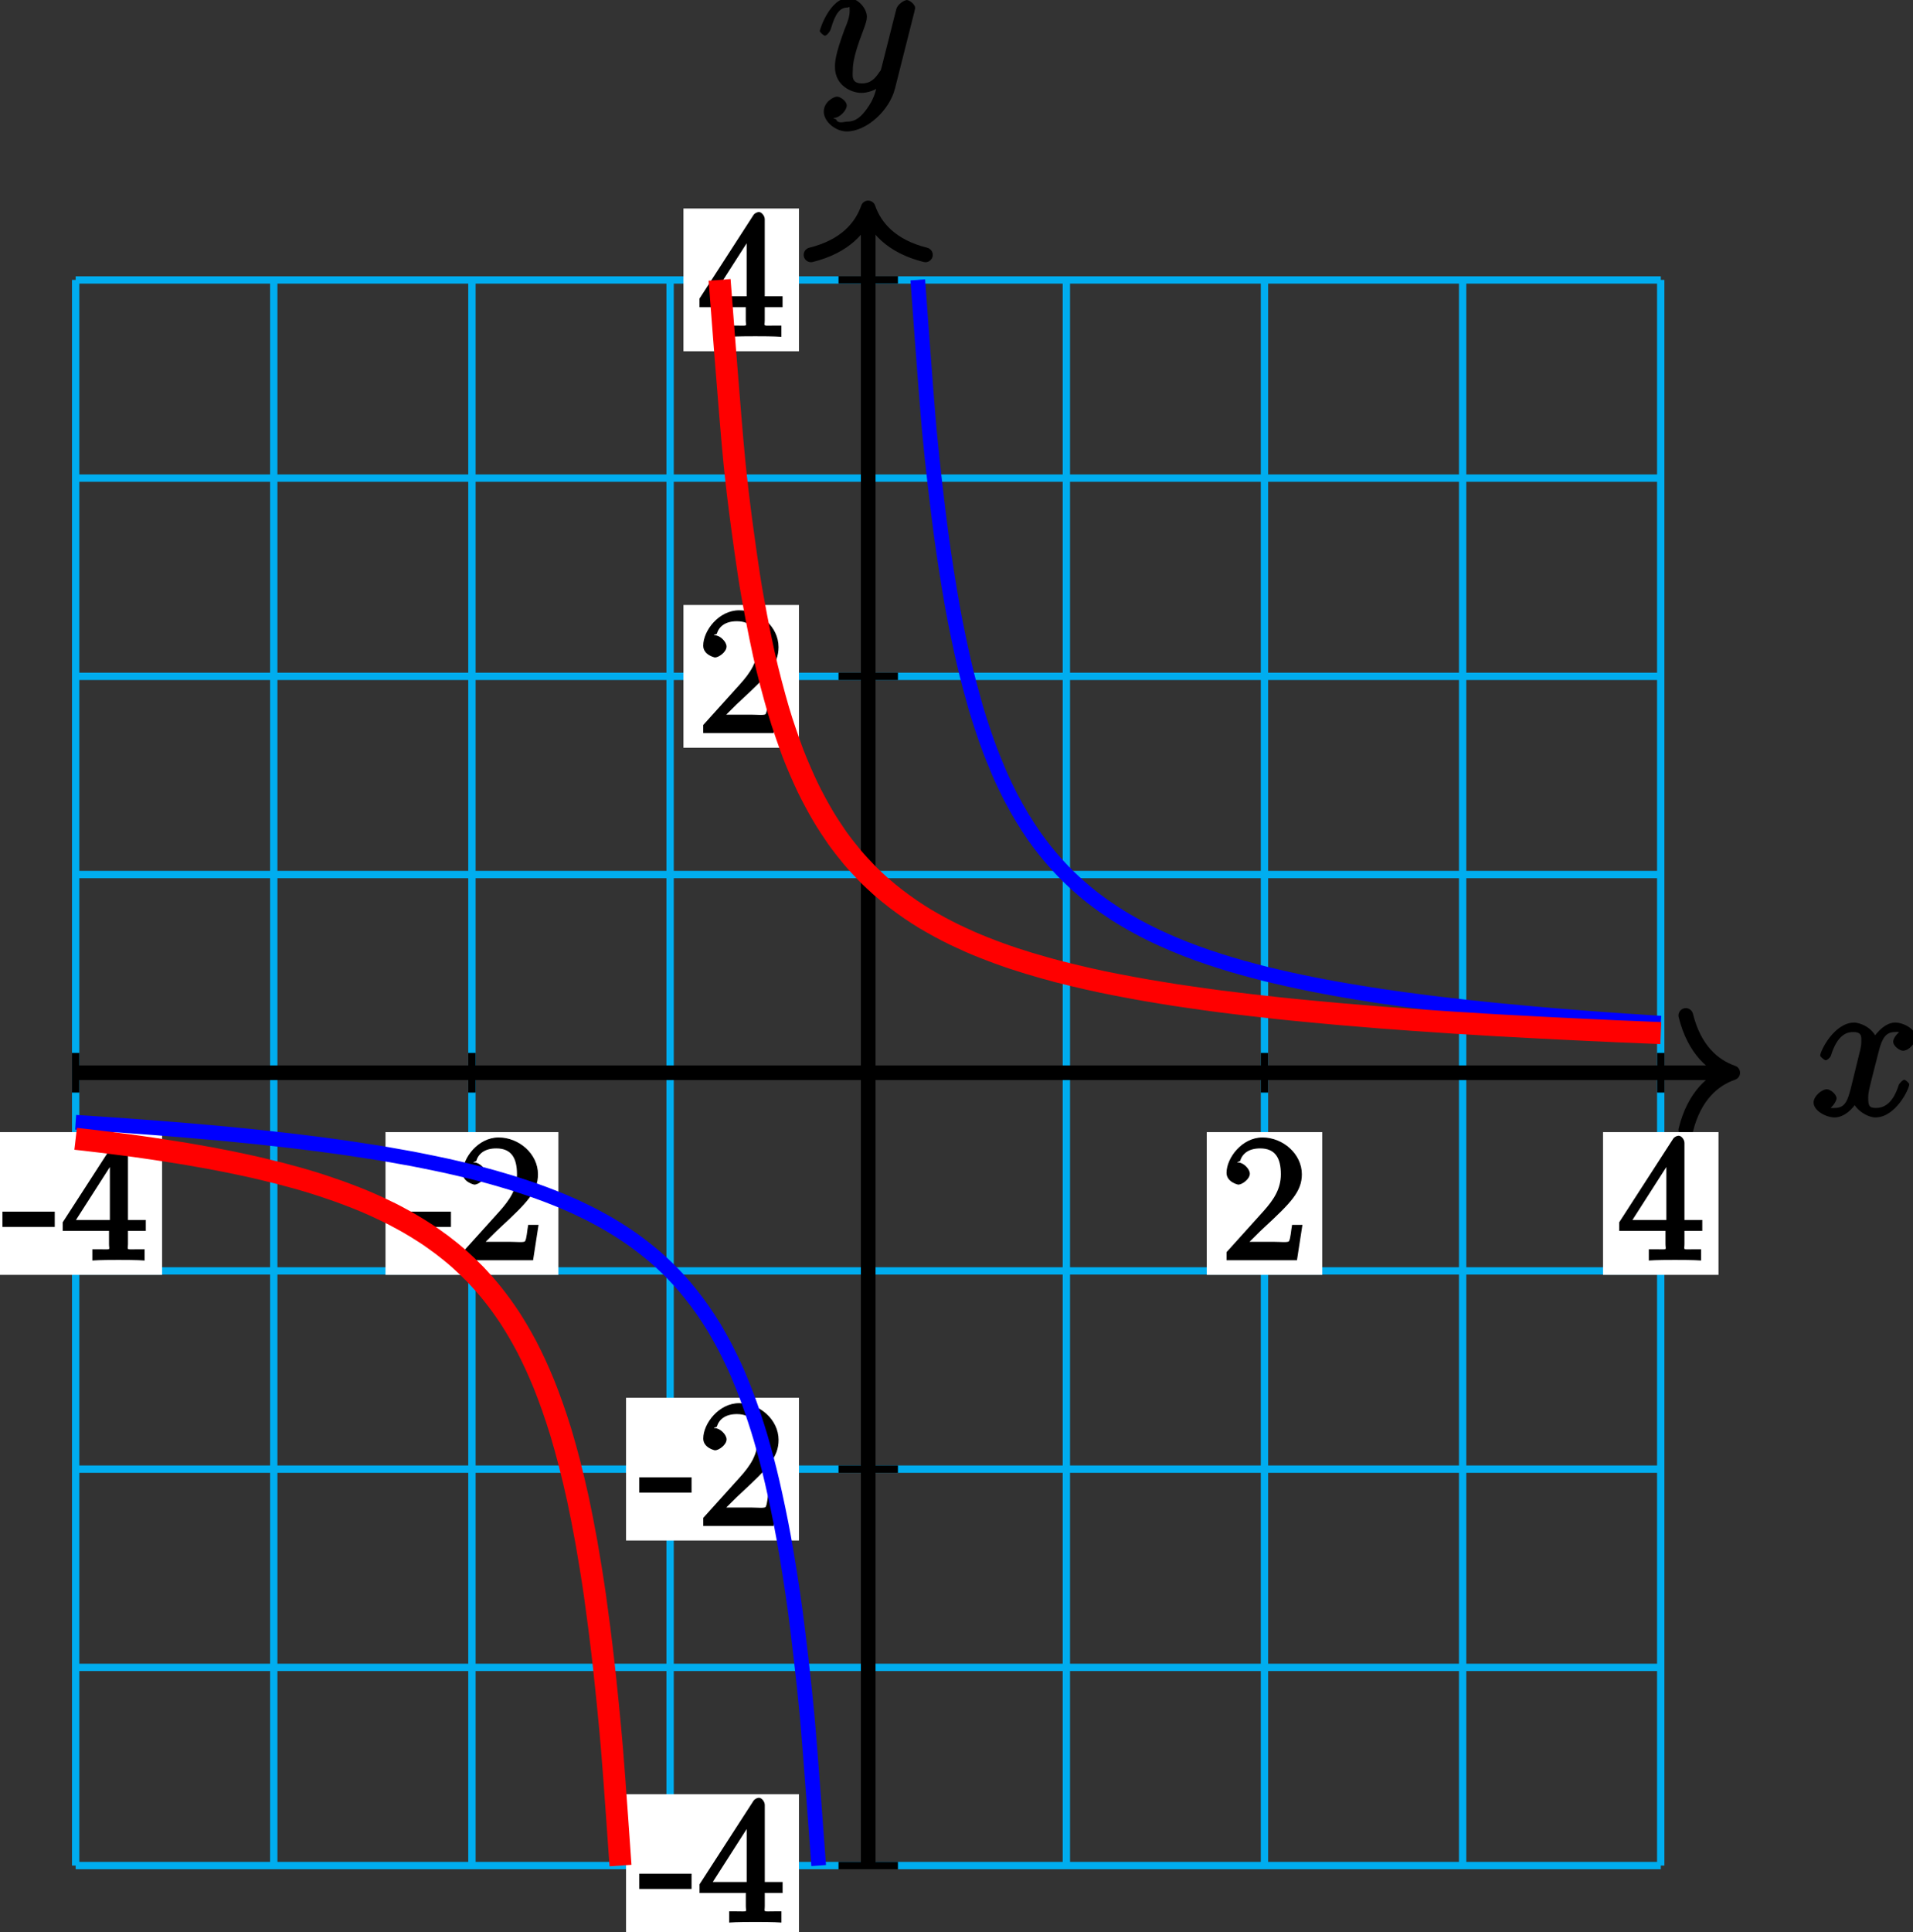 <?xml version="1.0" encoding="UTF-8"?>
<svg xmlns="http://www.w3.org/2000/svg" xmlns:xlink="http://www.w3.org/1999/xlink" width="104pt" height="105pt" viewBox="0 0 104 105" version="1.1">
<rect x="0" y="0" width="104" height="105" fill="#333333" stroke="none"/>
<defs>
<g>
<symbol overflow="visible" id="glyph0-0">
<path style="stroke:none;" d=""/>
</symbol>
<symbol overflow="visible" id="glyph0-1">
<path style="stroke:none;" d="M 5.109 -4.688 C 4.766 -4.625 4.453 -4.219 4.453 -4.016 C 4.453 -3.75 4.828 -3.516 4.984 -3.516 C 5.312 -3.516 5.688 -3.953 5.688 -4.234 C 5.688 -4.688 5.016 -5.047 4.562 -5.047 C 3.906 -5.047 3.375 -4.25 3.266 -4.047 L 3.609 -4.047 C 3.359 -4.859 2.531 -5.047 2.344 -5.047 C 1.234 -5.047 0.484 -3.484 0.484 -3.25 C 0.484 -3.203 0.703 -3 0.781 -3 C 0.859 -3 1 -3.109 1.062 -3.234 C 1.438 -4.453 1.984 -4.531 2.297 -4.531 C 2.781 -4.531 2.719 -4.234 2.719 -3.969 C 2.719 -3.734 2.641 -3.484 2.516 -2.969 L 2.156 -1.5 C 1.984 -0.844 1.859 -0.406 1.281 -0.406 C 1.234 -0.406 1.078 -0.359 0.844 -0.5 L 0.734 -0.25 C 1.125 -0.328 1.375 -0.797 1.375 -0.922 C 1.375 -1.141 1.047 -1.422 0.844 -1.422 C 0.578 -1.422 0.125 -1.047 0.125 -0.703 C 0.125 -0.25 0.812 0.109 1.266 0.109 C 1.781 0.109 2.266 -0.344 2.5 -0.781 L 2.203 -0.891 C 2.375 -0.266 3.094 0.109 3.484 0.109 C 4.594 0.109 5.328 -1.453 5.328 -1.688 C 5.328 -1.75 5.125 -1.938 5.062 -1.938 C 4.969 -1.938 4.781 -1.734 4.75 -1.641 C 4.453 -0.703 4 -0.406 3.516 -0.406 C 3.141 -0.406 3.094 -0.531 3.094 -0.984 C 3.094 -1.219 3.141 -1.391 3.312 -2.094 L 3.688 -3.562 C 3.859 -4.203 4.062 -4.531 4.547 -4.531 C 4.578 -4.531 4.75 -4.578 4.969 -4.438 Z M 5.109 -4.688 "/>
</symbol>
<symbol overflow="visible" id="glyph0-2">
<path style="stroke:none;" d="M 2.703 0.953 C 2.406 1.359 2.125 1.672 1.594 1.672 C 1.469 1.672 1.109 1.812 1.016 1.547 C 0.812 1.469 0.875 1.469 0.891 1.469 C 1.219 1.469 1.594 1.047 1.594 0.797 C 1.594 0.547 1.234 0.312 1.062 0.312 C 0.891 0.312 0.344 0.594 0.344 1.125 C 0.344 1.672 0.984 2.203 1.594 2.203 C 2.672 2.203 3.922 1.062 4.219 -0.141 L 5.281 -4.344 C 5.281 -4.391 5.312 -4.453 5.312 -4.516 C 5.312 -4.688 5.016 -4.938 4.859 -4.938 C 4.766 -4.938 4.359 -4.75 4.281 -4.422 L 3.484 -1.266 C 3.422 -1.062 3.469 -1.156 3.375 -1.031 C 3.172 -0.734 2.938 -0.406 2.422 -0.406 C 1.812 -0.406 1.922 -0.844 1.922 -1.141 C 1.922 -1.75 2.219 -2.578 2.516 -3.359 C 2.625 -3.672 2.688 -3.828 2.688 -4.031 C 2.688 -4.484 2.203 -5.047 1.672 -5.047 C 0.688 -5.047 0.125 -3.344 0.125 -3.25 C 0.125 -3.203 0.328 -3 0.406 -3 C 0.5 -3 0.672 -3.203 0.719 -3.344 C 0.984 -4.25 1.234 -4.531 1.641 -4.531 C 1.75 -4.531 1.75 -4.688 1.75 -4.328 C 1.75 -4.047 1.641 -3.734 1.469 -3.328 C 0.953 -1.922 0.953 -1.562 0.953 -1.297 C 0.953 -0.281 1.859 0.109 2.391 0.109 C 2.703 0.109 3.203 -0.031 3.469 -0.312 L 3.297 -0.484 C 3.141 0.109 3.078 0.422 2.703 0.953 Z M 2.703 0.953 "/>
</symbol>
<symbol overflow="visible" id="glyph1-0">
<path style="stroke:none;" d=""/>
</symbol>
<symbol overflow="visible" id="glyph1-1">
<path style="stroke:none;" d="M 2.766 -1.953 L 2.766 -2.641 L -0.078 -2.641 L -0.078 -1.812 L 2.766 -1.812 Z M 2.766 -1.953 "/>
</symbol>
<symbol overflow="visible" id="glyph1-2">
<path style="stroke:none;" d="M 3.625 -6.375 C 3.625 -6.562 3.453 -6.766 3.312 -6.766 C 3.234 -6.766 3.094 -6.719 3.016 -6.609 L 0.078 -2.062 L 0.078 -1.594 L 2.594 -1.594 L 2.594 -0.875 C 2.594 -0.531 2.75 -0.594 2.062 -0.594 L 1.688 -0.594 L 1.688 0.016 C 2.078 -0.016 2.844 -0.016 3.109 -0.016 C 3.375 -0.016 4.141 -0.016 4.531 0.016 L 4.531 -0.594 L 4.172 -0.594 C 3.484 -0.594 3.625 -0.531 3.625 -0.875 L 3.625 -1.594 L 4.594 -1.594 L 4.594 -2.188 L 3.625 -2.188 Z M 2.641 -5.625 L 2.641 -2.188 L 0.797 -2.188 L 2.938 -5.531 Z M 2.641 -5.625 "/>
</symbol>
<symbol overflow="visible" id="glyph1-3">
<path style="stroke:none;" d="M 4.203 -1.922 L 3.844 -1.922 C 3.781 -1.594 3.766 -1.188 3.672 -1.031 C 3.609 -0.953 3.188 -1 2.891 -1 L 1.125 -1 L 1.25 -0.734 C 1.5 -0.953 2.078 -1.562 2.328 -1.781 C 3.781 -3.125 4.375 -3.734 4.375 -4.672 C 4.375 -5.781 3.344 -6.672 2.234 -6.672 C 1.125 -6.672 0.281 -5.562 0.281 -4.75 C 0.281 -4.25 0.891 -4.109 0.922 -4.109 C 1.125 -4.109 1.547 -4.406 1.547 -4.703 C 1.547 -4.969 1.188 -5.312 0.922 -5.312 C 0.828 -5.312 0.812 -5.312 1.016 -5.391 C 1.141 -5.797 1.484 -6.078 2.109 -6.078 C 2.922 -6.078 3.234 -5.562 3.234 -4.672 C 3.234 -3.859 2.828 -3.266 2.281 -2.656 L 0.281 -0.438 L 0.281 0 L 4.109 0 L 4.406 -1.922 Z M 4.203 -1.922 "/>
</symbol>
</g>
</defs>
<g id="surface1">
<path style="fill:none;stroke-width:0.399;stroke-linecap:butt;stroke-linejoin:miter;stroke:rgb(0%,67.839%,93.729%);stroke-opacity:1;stroke-miterlimit:10;" d="M -43.087 -43.087 L 43.089 -43.087 M -43.087 -32.317 L 43.089 -32.317 M -43.087 -21.544 L 43.089 -21.544 M -43.087 -10.77 L 43.089 -10.77 M -43.087 -0.001 L 43.089 -0.001 M -43.087 10.773 L 43.089 10.773 M -43.087 21.542 L 43.089 21.542 M -43.087 32.316 L 43.089 32.316 M -43.087 43.085 L 43.089 43.085 M -43.087 -43.087 L -43.087 43.089 M -32.317 -43.087 L -32.317 43.089 M -21.544 -43.087 L -21.544 43.089 M -10.77 -43.087 L -10.77 43.089 M -0.001 -43.087 L -0.001 43.089 M 10.773 -43.087 L 10.773 43.089 M 21.542 -43.087 L 21.542 43.089 M 32.316 -43.087 L 32.316 43.089 M 43.085 -43.087 L 43.085 43.089 " transform="matrix(1,0,0,-1,47.2,58.3)"/>
<path style="fill:none;stroke-width:0.797;stroke-linecap:butt;stroke-linejoin:miter;stroke:rgb(0%,0%,0%);stroke-opacity:1;stroke-miterlimit:10;" d="M -43.087 -0.001 L 46.601 -0.001 " transform="matrix(1,0,0,-1,47.2,58.3)"/>
<path style="fill:none;stroke-width:0.797;stroke-linecap:round;stroke-linejoin:round;stroke:rgb(0%,0%,0%);stroke-opacity:1;stroke-miterlimit:10;" d="M -2.549 3.112 C -2.085 1.245 -1.046 0.362 0.001 -0.001 C -1.046 -0.364 -2.085 -1.243 -2.549 -3.11 " transform="matrix(1,0,0,-1,94.198,58.3)"/>
<g style="fill:rgb(0%,0%,0%);fill-opacity:1;">
  <use xlink:href="#glyph0-1" x="98.47" y="60.62"/>
</g>
<path style="fill:none;stroke-width:0.797;stroke-linecap:butt;stroke-linejoin:miter;stroke:rgb(0%,0%,0%);stroke-opacity:1;stroke-miterlimit:10;" d="M -0.001 -43.087 L -0.001 46.601 " transform="matrix(1,0,0,-1,47.2,58.3)"/>
<path style="fill:none;stroke-width:0.797;stroke-linecap:round;stroke-linejoin:round;stroke:rgb(0%,0%,0%);stroke-opacity:1;stroke-miterlimit:10;" d="M -2.549 3.11 C -2.085 1.243 -1.046 0.364 0.001 0.001 C -1.046 -0.362 -2.085 -1.245 -2.549 -3.112 " transform="matrix(0,-1,-1,0,47.2,11.302)"/>
<g style="fill:rgb(0%,0%,0%);fill-opacity:1;">
  <use xlink:href="#glyph0-2" x="44.44" y="4.94"/>
</g>
<path style="fill:none;stroke-width:0.399;stroke-linecap:butt;stroke-linejoin:miter;stroke:rgb(0%,0%,0%);stroke-opacity:1;stroke-miterlimit:10;" d="M -43.087 1.077 L -43.087 -1.079 " transform="matrix(1,0,0,-1,47.2,58.3)"/>
<path style=" stroke:none;fill-rule:nonzero;fill:rgb(100%,100%,100%);fill-opacity:1;" d="M 8.812 61.527 L -0.586 61.527 L -0.586 69.285 L 8.812 69.285 Z M 8.812 61.527 "/>
<g style="fill:rgb(0%,0%,0%);fill-opacity:1;">
  <use xlink:href="#glyph1-1" x="0.21" y="68.49"/>
  <use xlink:href="#glyph1-2" x="3.332" y="68.49"/>
</g>
<path style="fill:none;stroke-width:0.399;stroke-linecap:butt;stroke-linejoin:miter;stroke:rgb(0%,0%,0%);stroke-opacity:1;stroke-miterlimit:10;" d="M 43.089 1.077 L 43.089 -1.079 " transform="matrix(1,0,0,-1,47.2,58.3)"/>
<path style=" stroke:none;fill-rule:nonzero;fill:rgb(100%,100%,100%);fill-opacity:1;" d="M 93.426 61.527 L 87.148 61.527 L 87.148 69.285 L 93.426 69.285 Z M 93.426 61.527 "/>
<g style="fill:rgb(0%,0%,0%);fill-opacity:1;">
  <use xlink:href="#glyph1-2" x="87.95" y="68.49"/>
</g>
<path style="fill:none;stroke-width:0.399;stroke-linecap:butt;stroke-linejoin:miter;stroke:rgb(0%,0%,0%);stroke-opacity:1;stroke-miterlimit:10;" d="M -21.544 1.077 L -21.544 -1.079 " transform="matrix(1,0,0,-1,47.2,58.3)"/>
<path style=" stroke:none;fill-rule:nonzero;fill:rgb(100%,100%,100%);fill-opacity:1;" d="M 30.355 61.527 L 20.957 61.527 L 20.957 69.285 L 30.355 69.285 Z M 30.355 61.527 "/>
<g style="fill:rgb(0%,0%,0%);fill-opacity:1;">
  <use xlink:href="#glyph1-1" x="21.75" y="68.49"/>
  <use xlink:href="#glyph1-3" x="24.872" y="68.49"/>
</g>
<path style="fill:none;stroke-width:0.399;stroke-linecap:butt;stroke-linejoin:miter;stroke:rgb(0%,0%,0%);stroke-opacity:1;stroke-miterlimit:10;" d="M 21.542 1.077 L 21.542 -1.079 " transform="matrix(1,0,0,-1,47.2,58.3)"/>
<path style=" stroke:none;fill-rule:nonzero;fill:rgb(100%,100%,100%);fill-opacity:1;" d="M 71.883 61.527 L 65.605 61.527 L 65.605 69.285 L 71.883 69.285 Z M 71.883 61.527 "/>
<g style="fill:rgb(0%,0%,0%);fill-opacity:1;">
  <use xlink:href="#glyph1-3" x="66.4" y="68.49"/>
</g>
<path style="fill:none;stroke-width:0.399;stroke-linecap:butt;stroke-linejoin:miter;stroke:rgb(0%,0%,0%);stroke-opacity:1;stroke-miterlimit:10;" d="M 1.616 -21.544 L -1.614 -21.544 " transform="matrix(1,0,0,-1,47.2,58.3)"/>
<path style=" stroke:none;fill-rule:nonzero;fill:rgb(100%,100%,100%);fill-opacity:1;" d="M 43.434 75.965 L 34.035 75.965 L 34.035 83.723 L 43.434 83.723 Z M 43.434 75.965 "/>
<g style="fill:rgb(0%,0%,0%);fill-opacity:1;">
  <use xlink:href="#glyph1-1" x="34.83" y="82.93"/>
  <use xlink:href="#glyph1-3" x="37.952" y="82.93"/>
</g>
<path style="fill:none;stroke-width:0.399;stroke-linecap:butt;stroke-linejoin:miter;stroke:rgb(0%,0%,0%);stroke-opacity:1;stroke-miterlimit:10;" d="M 1.616 21.542 L -1.614 21.542 " transform="matrix(1,0,0,-1,47.2,58.3)"/>
<path style=" stroke:none;fill-rule:nonzero;fill:rgb(100%,100%,100%);fill-opacity:1;" d="M 43.434 32.879 L 37.156 32.879 L 37.156 40.637 L 43.434 40.637 Z M 43.434 32.879 "/>
<g style="fill:rgb(0%,0%,0%);fill-opacity:1;">
  <use xlink:href="#glyph1-3" x="37.95" y="39.84"/>
</g>
<path style="fill:none;stroke-width:0.399;stroke-linecap:butt;stroke-linejoin:miter;stroke:rgb(0%,0%,0%);stroke-opacity:1;stroke-miterlimit:10;" d="M 1.616 43.089 L -1.614 43.089 " transform="matrix(1,0,0,-1,47.2,58.3)"/>
<path style=" stroke:none;fill-rule:nonzero;fill:rgb(100%,100%,100%);fill-opacity:1;" d="M 43.434 11.332 L 37.156 11.332 L 37.156 19.09 L 43.434 19.09 Z M 43.434 11.332 "/>
<g style="fill:rgb(0%,0%,0%);fill-opacity:1;">
  <use xlink:href="#glyph1-2" x="37.95" y="18.29"/>
</g>
<path style="fill:none;stroke-width:0.399;stroke-linecap:butt;stroke-linejoin:miter;stroke:rgb(0%,0%,0%);stroke-opacity:1;stroke-miterlimit:10;" d="M 1.616 -43.087 L -1.614 -43.087 " transform="matrix(1,0,0,-1,47.2,58.3)"/>
<path style=" stroke:none;fill-rule:nonzero;fill:rgb(100%,100%,100%);fill-opacity:1;" d="M 43.434 97.508 L 34.035 97.508 L 34.035 105.266 L 43.434 105.266 Z M 43.434 97.508 "/>
<g style="fill:rgb(0%,0%,0%);fill-opacity:1;">
  <use xlink:href="#glyph1-1" x="34.83" y="104.47"/>
  <use xlink:href="#glyph1-2" x="37.952" y="104.47"/>
</g>
<path style="fill:none;stroke-width:0.797;stroke-linecap:butt;stroke-linejoin:miter;stroke:rgb(0%,0%,100%);stroke-opacity:1;stroke-miterlimit:10;" d="M -43.087 -2.692 C -43.087 -2.692 -42.634 -2.723 -42.458 -2.731 C -42.282 -2.743 -42.001 -2.763 -41.825 -2.774 C -41.649 -2.786 -41.368 -2.805 -41.196 -2.817 C -41.02 -2.829 -40.739 -2.848 -40.563 -2.86 C -40.388 -2.872 -40.106 -2.895 -39.93 -2.907 C -39.759 -2.919 -39.477 -2.938 -39.302 -2.954 C -39.126 -2.966 -38.845 -2.985 -38.669 -3.001 C -38.493 -3.013 -38.212 -3.036 -38.04 -3.052 C -37.864 -3.063 -37.583 -3.087 -37.407 -3.102 C -37.231 -3.118 -36.95 -3.141 -36.774 -3.157 C -36.602 -3.169 -36.321 -3.196 -36.145 -3.212 C -35.97 -3.227 -35.688 -3.251 -35.513 -3.266 C -35.337 -3.282 -35.059 -3.309 -34.884 -3.325 C -34.708 -3.345 -34.427 -3.372 -34.251 -3.388 C -34.075 -3.407 -33.794 -3.434 -33.622 -3.45 C -33.446 -3.47 -33.165 -3.497 -32.989 -3.516 C -32.813 -3.536 -32.532 -3.567 -32.356 -3.587 C -32.184 -3.606 -31.903 -3.638 -31.727 -3.657 C -31.552 -3.677 -31.27 -3.712 -31.095 -3.731 C -30.919 -3.751 -30.641 -3.786 -30.466 -3.809 C -30.29 -3.833 -30.009 -3.868 -29.833 -3.888 C -29.657 -3.911 -29.376 -3.95 -29.204 -3.973 C -29.028 -3.997 -28.747 -4.036 -28.571 -4.059 C -28.395 -4.087 -28.114 -4.126 -27.938 -4.153 C -27.766 -4.18 -27.485 -4.223 -27.309 -4.251 C -27.134 -4.278 -26.852 -4.321 -26.677 -4.348 C -26.501 -4.38 -26.22 -4.427 -26.048 -4.454 C -25.872 -4.485 -25.591 -4.532 -25.415 -4.567 C -25.239 -4.598 -24.958 -4.649 -24.782 -4.68 C -24.61 -4.716 -24.329 -4.77 -24.153 -4.805 C -23.977 -4.841 -23.696 -4.895 -23.52 -4.934 C -23.345 -4.97 -23.067 -5.028 -22.891 -5.067 C -22.716 -5.106 -22.434 -5.173 -22.259 -5.212 C -22.083 -5.255 -21.802 -5.321 -21.63 -5.364 C -21.454 -5.407 -21.173 -5.481 -20.997 -5.524 C -20.821 -5.571 -20.54 -5.649 -20.364 -5.696 C -20.192 -5.747 -19.911 -5.829 -19.735 -5.88 C -19.559 -5.93 -19.278 -6.016 -19.102 -6.075 C -18.927 -6.13 -18.649 -6.22 -18.473 -6.282 C -18.298 -6.341 -18.016 -6.438 -17.841 -6.505 C -17.665 -6.567 -17.384 -6.673 -17.212 -6.743 C -17.036 -6.809 -16.755 -6.923 -16.579 -6.997 C -16.403 -7.071 -16.122 -7.196 -15.946 -7.274 C -15.774 -7.356 -15.493 -7.489 -15.317 -7.575 C -15.141 -7.661 -14.86 -7.805 -14.684 -7.903 C -14.509 -7.997 -14.227 -8.153 -14.055 -8.255 C -13.88 -8.36 -13.598 -8.532 -13.423 -8.645 C -13.247 -8.759 -12.966 -8.946 -12.79 -9.071 C -12.618 -9.196 -12.337 -9.403 -12.161 -9.544 C -11.985 -9.68 -11.704 -9.911 -11.528 -10.063 C -11.352 -10.216 -11.075 -10.477 -10.899 -10.645 C -10.723 -10.817 -10.442 -11.106 -10.266 -11.302 C -10.091 -11.493 -9.809 -11.821 -9.637 -12.044 C -9.462 -12.262 -9.18 -12.634 -9.005 -12.887 C -8.829 -13.137 -8.548 -13.567 -8.372 -13.856 C -8.2 -14.149 -7.919 -14.645 -7.743 -14.989 C -7.567 -15.329 -7.286 -15.911 -7.11 -16.317 C -6.934 -16.723 -6.657 -17.419 -6.481 -17.907 C -6.305 -18.395 -6.024 -19.239 -5.848 -19.841 C -5.673 -20.442 -5.391 -21.481 -5.22 -22.239 C -5.044 -22.997 -4.763 -24.313 -4.587 -25.302 C -4.411 -26.286 -4.13 -28.005 -3.954 -29.337 C -3.782 -30.669 -3.501 -32.997 -3.325 -34.907 C -3.149 -36.813 -2.692 -43.087 -2.692 -43.087 " transform="matrix(1,0,0,-1,47.2,58.3)"/>
<path style="fill:none;stroke-width:0.797;stroke-linecap:butt;stroke-linejoin:miter;stroke:rgb(0%,0%,100%);stroke-opacity:1;stroke-miterlimit:10;" d="M 2.695 43.089 C 2.695 43.089 3.148 36.816 3.323 34.905 C 3.499 32.999 3.78 30.671 3.956 29.335 C 4.132 28.003 4.409 26.284 4.585 25.3 C 4.761 24.316 5.042 22.995 5.218 22.238 C 5.394 21.48 5.675 20.441 5.847 19.839 C 6.023 19.241 6.304 18.398 6.48 17.909 C 6.655 17.417 6.937 16.722 7.112 16.316 C 7.284 15.913 7.566 15.327 7.741 14.988 C 7.917 14.648 8.198 14.148 8.374 13.859 C 8.55 13.566 8.831 13.136 9.003 12.886 C 9.179 12.632 9.46 12.261 9.636 12.042 C 9.812 11.823 10.093 11.495 10.269 11.3 C 10.441 11.109 10.722 10.82 10.898 10.648 C 11.073 10.476 11.355 10.218 11.53 10.066 C 11.706 9.909 11.984 9.679 12.159 9.542 C 12.335 9.405 12.616 9.195 12.792 9.07 C 12.968 8.948 13.249 8.757 13.421 8.644 C 13.597 8.53 13.878 8.359 14.054 8.257 C 14.23 8.152 14.511 7.995 14.687 7.902 C 14.859 7.808 15.14 7.663 15.316 7.577 C 15.491 7.487 15.773 7.355 15.948 7.277 C 16.124 7.195 16.402 7.073 16.577 6.999 C 16.753 6.925 17.034 6.812 17.21 6.741 C 17.386 6.675 17.667 6.566 17.839 6.503 C 18.015 6.441 18.296 6.339 18.472 6.28 C 18.648 6.222 18.929 6.128 19.105 6.073 C 19.277 6.019 19.558 5.933 19.734 5.878 C 19.909 5.827 20.191 5.745 20.366 5.698 C 20.542 5.648 20.823 5.573 20.995 5.527 C 21.171 5.48 21.452 5.409 21.628 5.362 C 21.804 5.32 22.085 5.253 22.261 5.214 C 22.433 5.171 22.714 5.109 22.89 5.07 C 23.066 5.03 23.347 4.972 23.523 4.933 C 23.698 4.898 23.976 4.839 24.152 4.804 C 24.327 4.769 24.609 4.714 24.784 4.683 C 24.96 4.648 25.241 4.597 25.413 4.566 C 25.589 4.534 25.87 4.484 26.046 4.456 C 26.222 4.425 26.503 4.378 26.679 4.351 C 26.851 4.32 27.132 4.277 27.308 4.249 C 27.484 4.222 27.765 4.179 27.941 4.152 C 28.116 4.128 28.394 4.085 28.57 4.062 C 28.745 4.038 29.027 3.995 29.202 3.972 C 29.378 3.948 29.659 3.913 29.831 3.89 C 30.007 3.866 30.288 3.831 30.464 3.808 C 30.64 3.788 30.921 3.753 31.097 3.73 C 31.269 3.71 31.55 3.679 31.726 3.659 C 31.902 3.636 32.183 3.605 32.359 3.585 C 32.534 3.566 32.816 3.534 32.987 3.519 C 33.163 3.499 33.445 3.468 33.62 3.452 C 33.796 3.433 34.077 3.405 34.253 3.386 C 34.425 3.37 34.706 3.343 34.882 3.327 C 35.058 3.312 35.339 3.284 35.515 3.269 C 35.691 3.249 35.968 3.226 36.144 3.21 C 36.32 3.195 36.601 3.171 36.777 3.155 C 36.952 3.14 37.234 3.116 37.405 3.101 C 37.581 3.085 37.862 3.066 38.038 3.05 C 38.214 3.038 38.495 3.015 38.671 2.999 C 38.843 2.987 39.124 2.964 39.3 2.952 C 39.476 2.941 39.757 2.917 39.933 2.905 C 40.109 2.894 40.386 2.874 40.562 2.862 C 40.737 2.847 41.019 2.827 41.195 2.816 C 41.37 2.804 41.652 2.784 41.823 2.777 C 41.999 2.765 42.28 2.745 42.456 2.734 C 42.632 2.722 43.089 2.695 43.089 2.695 " transform="matrix(1,0,0,-1,47.2,58.3)"/>
<path style="fill:none;stroke-width:1.196;stroke-linecap:butt;stroke-linejoin:miter;stroke:rgb(100%,0%,0%);stroke-opacity:1;stroke-miterlimit:10;" d="M -43.087 -3.591 C -43.087 -3.591 -42.755 -3.63 -42.626 -3.641 C -42.497 -3.657 -42.29 -3.68 -42.161 -3.696 C -42.032 -3.712 -41.829 -3.735 -41.7 -3.751 C -41.571 -3.766 -41.364 -3.794 -41.235 -3.809 C -41.106 -3.825 -40.903 -3.852 -40.774 -3.868 C -40.645 -3.884 -40.438 -3.911 -40.309 -3.927 C -40.18 -3.946 -39.977 -3.973 -39.848 -3.989 C -39.72 -4.009 -39.513 -4.036 -39.384 -4.055 C -39.255 -4.075 -39.052 -4.102 -38.923 -4.122 C -38.794 -4.141 -38.587 -4.173 -38.458 -4.192 C -38.329 -4.212 -38.126 -4.243 -37.997 -4.263 C -37.868 -4.282 -37.661 -4.313 -37.532 -4.337 C -37.403 -4.356 -37.2 -4.391 -37.071 -4.411 C -36.942 -4.434 -36.735 -4.47 -36.606 -4.493 C -36.477 -4.513 -36.274 -4.552 -36.145 -4.575 C -36.016 -4.595 -35.809 -4.634 -35.68 -4.657 C -35.555 -4.68 -35.348 -4.72 -35.22 -4.747 C -35.091 -4.77 -34.884 -4.813 -34.755 -4.837 C -34.63 -4.864 -34.423 -4.907 -34.294 -4.934 C -34.165 -4.962 -33.958 -5.005 -33.829 -5.032 C -33.704 -5.059 -33.497 -5.106 -33.368 -5.134 C -33.239 -5.165 -33.032 -5.212 -32.903 -5.243 C -32.778 -5.27 -32.571 -5.321 -32.442 -5.356 C -32.313 -5.388 -32.106 -5.438 -31.977 -5.47 C -31.852 -5.505 -31.645 -5.559 -31.516 -5.595 C -31.387 -5.626 -31.18 -5.684 -31.052 -5.72 C -30.927 -5.759 -30.72 -5.817 -30.591 -5.852 C -30.462 -5.891 -30.255 -5.954 -30.126 -5.993 C -30.001 -6.032 -29.794 -6.098 -29.665 -6.141 C -29.536 -6.184 -29.329 -6.251 -29.204 -6.298 C -29.075 -6.341 -28.868 -6.411 -28.739 -6.458 C -28.61 -6.505 -28.403 -6.579 -28.278 -6.63 C -28.149 -6.677 -27.942 -6.755 -27.813 -6.809 C -27.684 -6.86 -27.477 -6.946 -27.352 -6.997 C -27.223 -7.052 -27.016 -7.141 -26.887 -7.2 C -26.759 -7.259 -26.552 -7.352 -26.427 -7.415 C -26.298 -7.473 -26.091 -7.575 -25.962 -7.638 C -25.833 -7.704 -25.626 -7.809 -25.501 -7.88 C -25.372 -7.946 -25.165 -8.059 -25.036 -8.134 C -24.907 -8.208 -24.7 -8.329 -24.575 -8.407 C -24.446 -8.485 -24.239 -8.614 -24.11 -8.7 C -23.981 -8.782 -23.774 -8.919 -23.649 -9.012 C -23.52 -9.102 -23.313 -9.251 -23.184 -9.348 C -23.055 -9.446 -22.852 -9.606 -22.723 -9.708 C -22.595 -9.813 -22.387 -9.985 -22.259 -10.098 C -22.13 -10.212 -21.927 -10.403 -21.798 -10.524 C -21.669 -10.649 -21.462 -10.852 -21.333 -10.985 C -21.204 -11.122 -21.001 -11.345 -20.872 -11.489 C -20.743 -11.637 -20.536 -11.88 -20.407 -12.044 C -20.278 -12.204 -20.075 -12.473 -19.946 -12.649 C -19.817 -12.829 -19.61 -13.126 -19.481 -13.321 C -19.352 -13.52 -19.149 -13.848 -19.02 -14.071 C -18.891 -14.29 -18.684 -14.661 -18.555 -14.907 C -18.427 -15.153 -18.223 -15.571 -18.095 -15.848 C -17.966 -16.13 -17.759 -16.598 -17.63 -16.919 C -17.501 -17.239 -17.298 -17.778 -17.169 -18.145 C -17.04 -18.509 -16.833 -19.134 -16.704 -19.559 C -16.575 -19.985 -16.372 -20.712 -16.243 -21.216 C -16.114 -21.716 -15.907 -22.575 -15.778 -23.173 C -15.649 -23.77 -15.446 -24.805 -15.317 -25.532 C -15.188 -26.262 -14.981 -27.524 -14.852 -28.43 C -14.723 -29.337 -14.52 -30.911 -14.391 -32.067 C -14.262 -33.223 -14.055 -35.239 -13.927 -36.77 C -13.798 -38.298 -13.466 -43.087 -13.466 -43.087 " transform="matrix(1,0,0,-1,47.2,58.3)"/>
<path style="fill:none;stroke-width:1.196;stroke-linecap:butt;stroke-linejoin:miter;stroke:rgb(100%,0%,0%);stroke-opacity:1;stroke-miterlimit:10;" d="M -8.079 43.089 C -8.079 43.089 -7.501 35.452 -7.278 33.226 C -7.059 30.995 -6.7 28.484 -6.481 27.034 C -6.259 25.589 -5.903 23.808 -5.68 22.788 C -5.458 21.773 -5.102 20.452 -4.88 19.698 C -4.661 18.945 -4.302 17.929 -4.083 17.343 C -3.86 16.761 -3.505 15.956 -3.282 15.491 C -3.059 15.03 -2.704 14.374 -2.481 13.999 C -2.263 13.62 -1.903 13.081 -1.684 12.765 C -1.462 12.452 -1.106 11.999 -0.884 11.734 C -0.661 11.468 -0.305 11.081 -0.083 10.855 C 0.136 10.628 0.495 10.296 0.714 10.101 C 0.937 9.905 1.292 9.616 1.515 9.445 C 1.738 9.273 2.093 9.019 2.316 8.866 C 2.534 8.714 2.894 8.488 3.112 8.355 C 3.335 8.222 3.691 8.023 3.913 7.902 C 4.136 7.78 4.491 7.601 4.714 7.491 C 4.933 7.386 5.292 7.222 5.511 7.124 C 5.734 7.027 6.089 6.878 6.312 6.792 C 6.534 6.702 6.89 6.57 7.112 6.487 C 7.331 6.405 7.691 6.284 7.909 6.21 C 8.132 6.136 8.488 6.023 8.71 5.956 C 8.933 5.89 9.288 5.784 9.511 5.722 C 9.73 5.659 10.089 5.562 10.308 5.503 C 10.53 5.445 10.886 5.359 11.109 5.304 C 11.331 5.249 11.687 5.167 11.909 5.116 C 12.128 5.066 12.488 4.987 12.706 4.941 C 12.929 4.894 13.284 4.823 13.507 4.78 C 13.73 4.734 14.085 4.667 14.308 4.628 C 14.527 4.585 14.886 4.523 15.105 4.484 C 15.327 4.445 15.683 4.386 15.905 4.351 C 16.128 4.312 16.484 4.257 16.706 4.222 C 16.925 4.187 17.284 4.136 17.503 4.105 C 17.726 4.073 18.081 4.023 18.304 3.991 C 18.527 3.96 18.882 3.913 19.105 3.882 C 19.323 3.855 19.683 3.812 19.902 3.784 C 20.124 3.757 20.48 3.714 20.702 3.687 C 20.925 3.659 21.28 3.62 21.503 3.597 C 21.722 3.57 22.081 3.53 22.3 3.507 C 22.523 3.484 22.878 3.448 23.101 3.425 C 23.323 3.402 23.679 3.366 23.902 3.347 C 24.12 3.323 24.48 3.292 24.698 3.273 C 24.921 3.249 25.277 3.218 25.499 3.198 C 25.722 3.179 26.077 3.148 26.3 3.132 C 26.519 3.112 26.878 3.081 27.097 3.066 C 27.32 3.046 27.675 3.019 27.898 2.999 C 28.12 2.984 28.476 2.956 28.698 2.941 C 28.917 2.925 29.277 2.898 29.495 2.882 C 29.718 2.866 30.073 2.839 30.296 2.827 C 30.519 2.812 30.874 2.788 31.097 2.773 C 31.316 2.757 31.675 2.734 31.894 2.718 C 32.116 2.706 32.472 2.683 32.695 2.671 C 32.917 2.655 33.273 2.636 33.495 2.62 C 33.714 2.609 34.073 2.589 34.292 2.573 C 34.515 2.562 34.87 2.542 35.093 2.53 C 35.316 2.519 35.671 2.499 35.894 2.487 C 36.112 2.476 36.472 2.456 36.691 2.445 C 36.913 2.433 37.269 2.417 37.491 2.405 C 37.714 2.394 38.07 2.374 38.292 2.366 C 38.511 2.355 38.87 2.339 39.089 2.327 C 39.312 2.316 39.667 2.3 39.89 2.292 C 40.112 2.28 40.468 2.265 40.691 2.253 C 40.909 2.245 41.269 2.23 41.487 2.222 C 41.71 2.21 42.066 2.195 42.288 2.187 C 42.511 2.179 43.089 2.155 43.089 2.155 " transform="matrix(1,0,0,-1,47.2,58.3)"/>
</g>
</svg>
